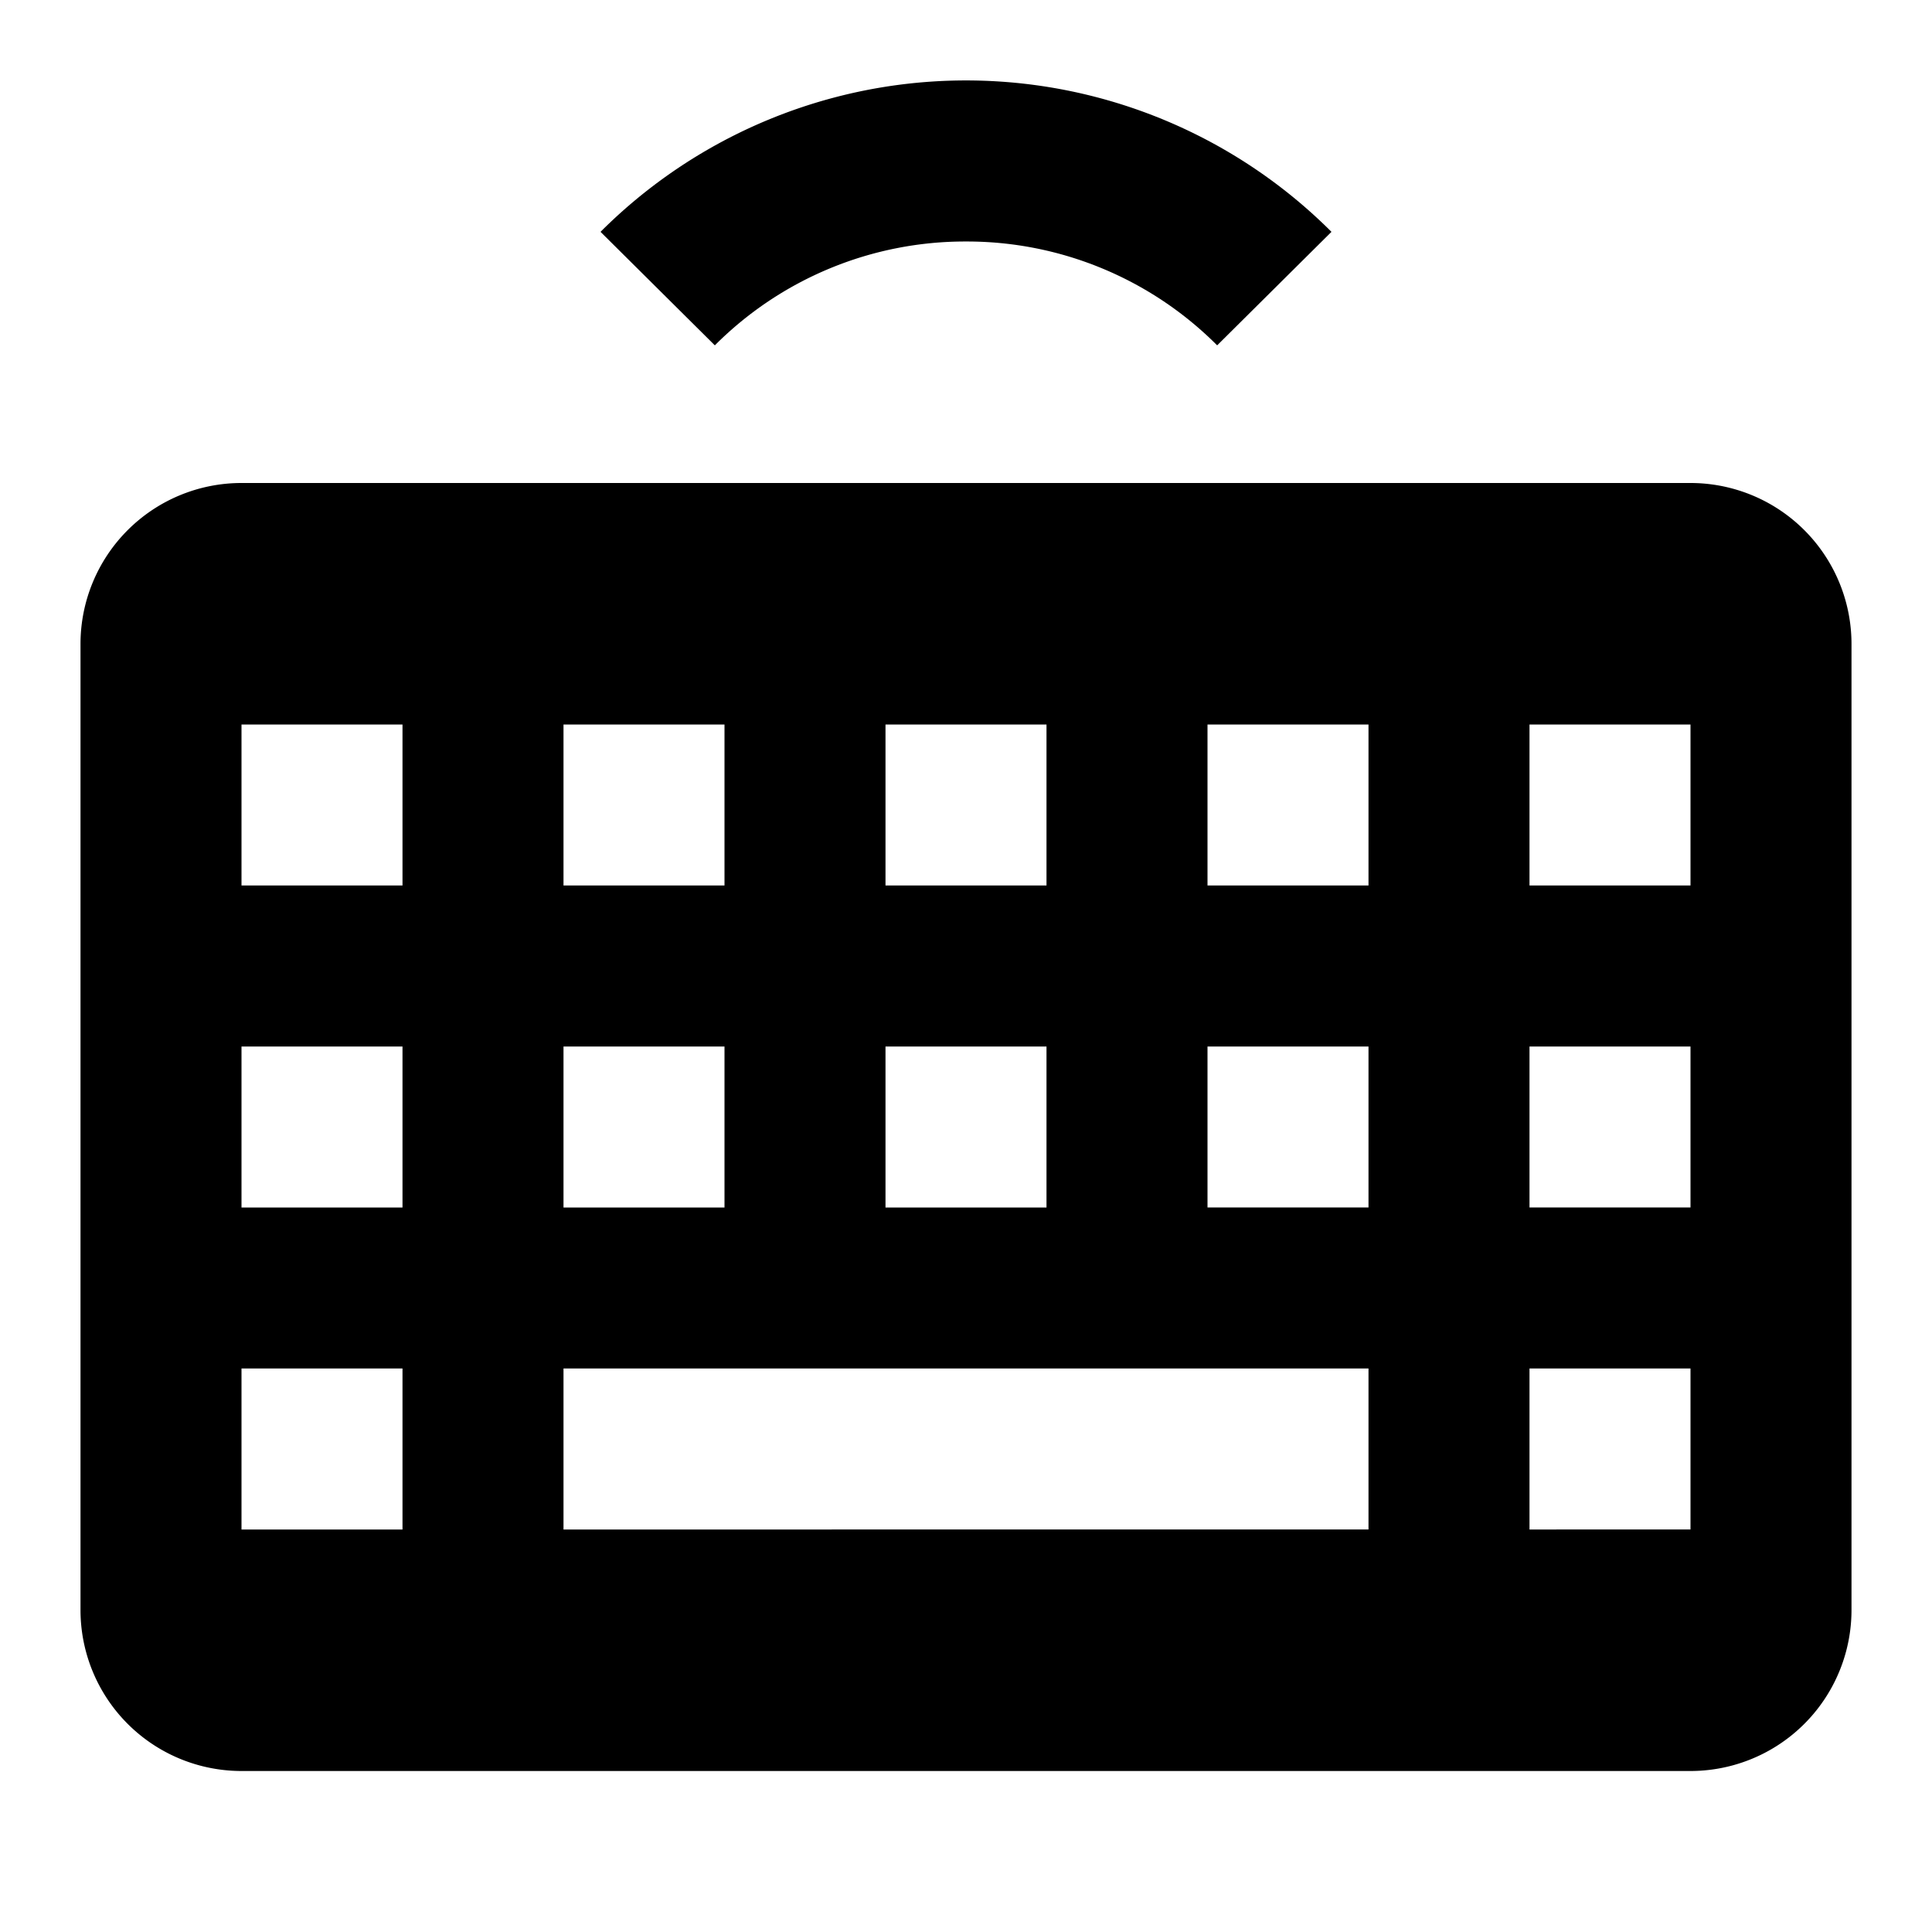 <svg id="Layer_1" data-name="Layer 1" xmlns="http://www.w3.org/2000/svg" viewBox="0 0 24 24"><title>iconoteka_keyboard_wireless_b_f</title><path d="M21,6H3A2,2,0,0,0,1,8V20a2,2,0,0,0,2,2H21a2,2,0,0,0,2-2V8A2,2,0,0,0,21,6ZM11,9h2v2H11Zm0,4h2v2H11ZM7,9H9v2H7Zm0,4H9v2H7ZM5,19H3V17H5Zm0-4H3V13H5Zm0-4H3V9H5Zm12,8H7V17H17Zm0-4H15V13h2Zm0-4H15V9h2Zm4,8H19V17h2Zm0-4H19V13h2Zm0-4H19V9h2ZM12,3a4.39,4.39,0,0,1,3.12,1.29l1.42-1.41a6.42,6.42,0,0,0-9.08,0L8.88,4.29A4.39,4.39,0,0,1,12,3Z"/></svg>